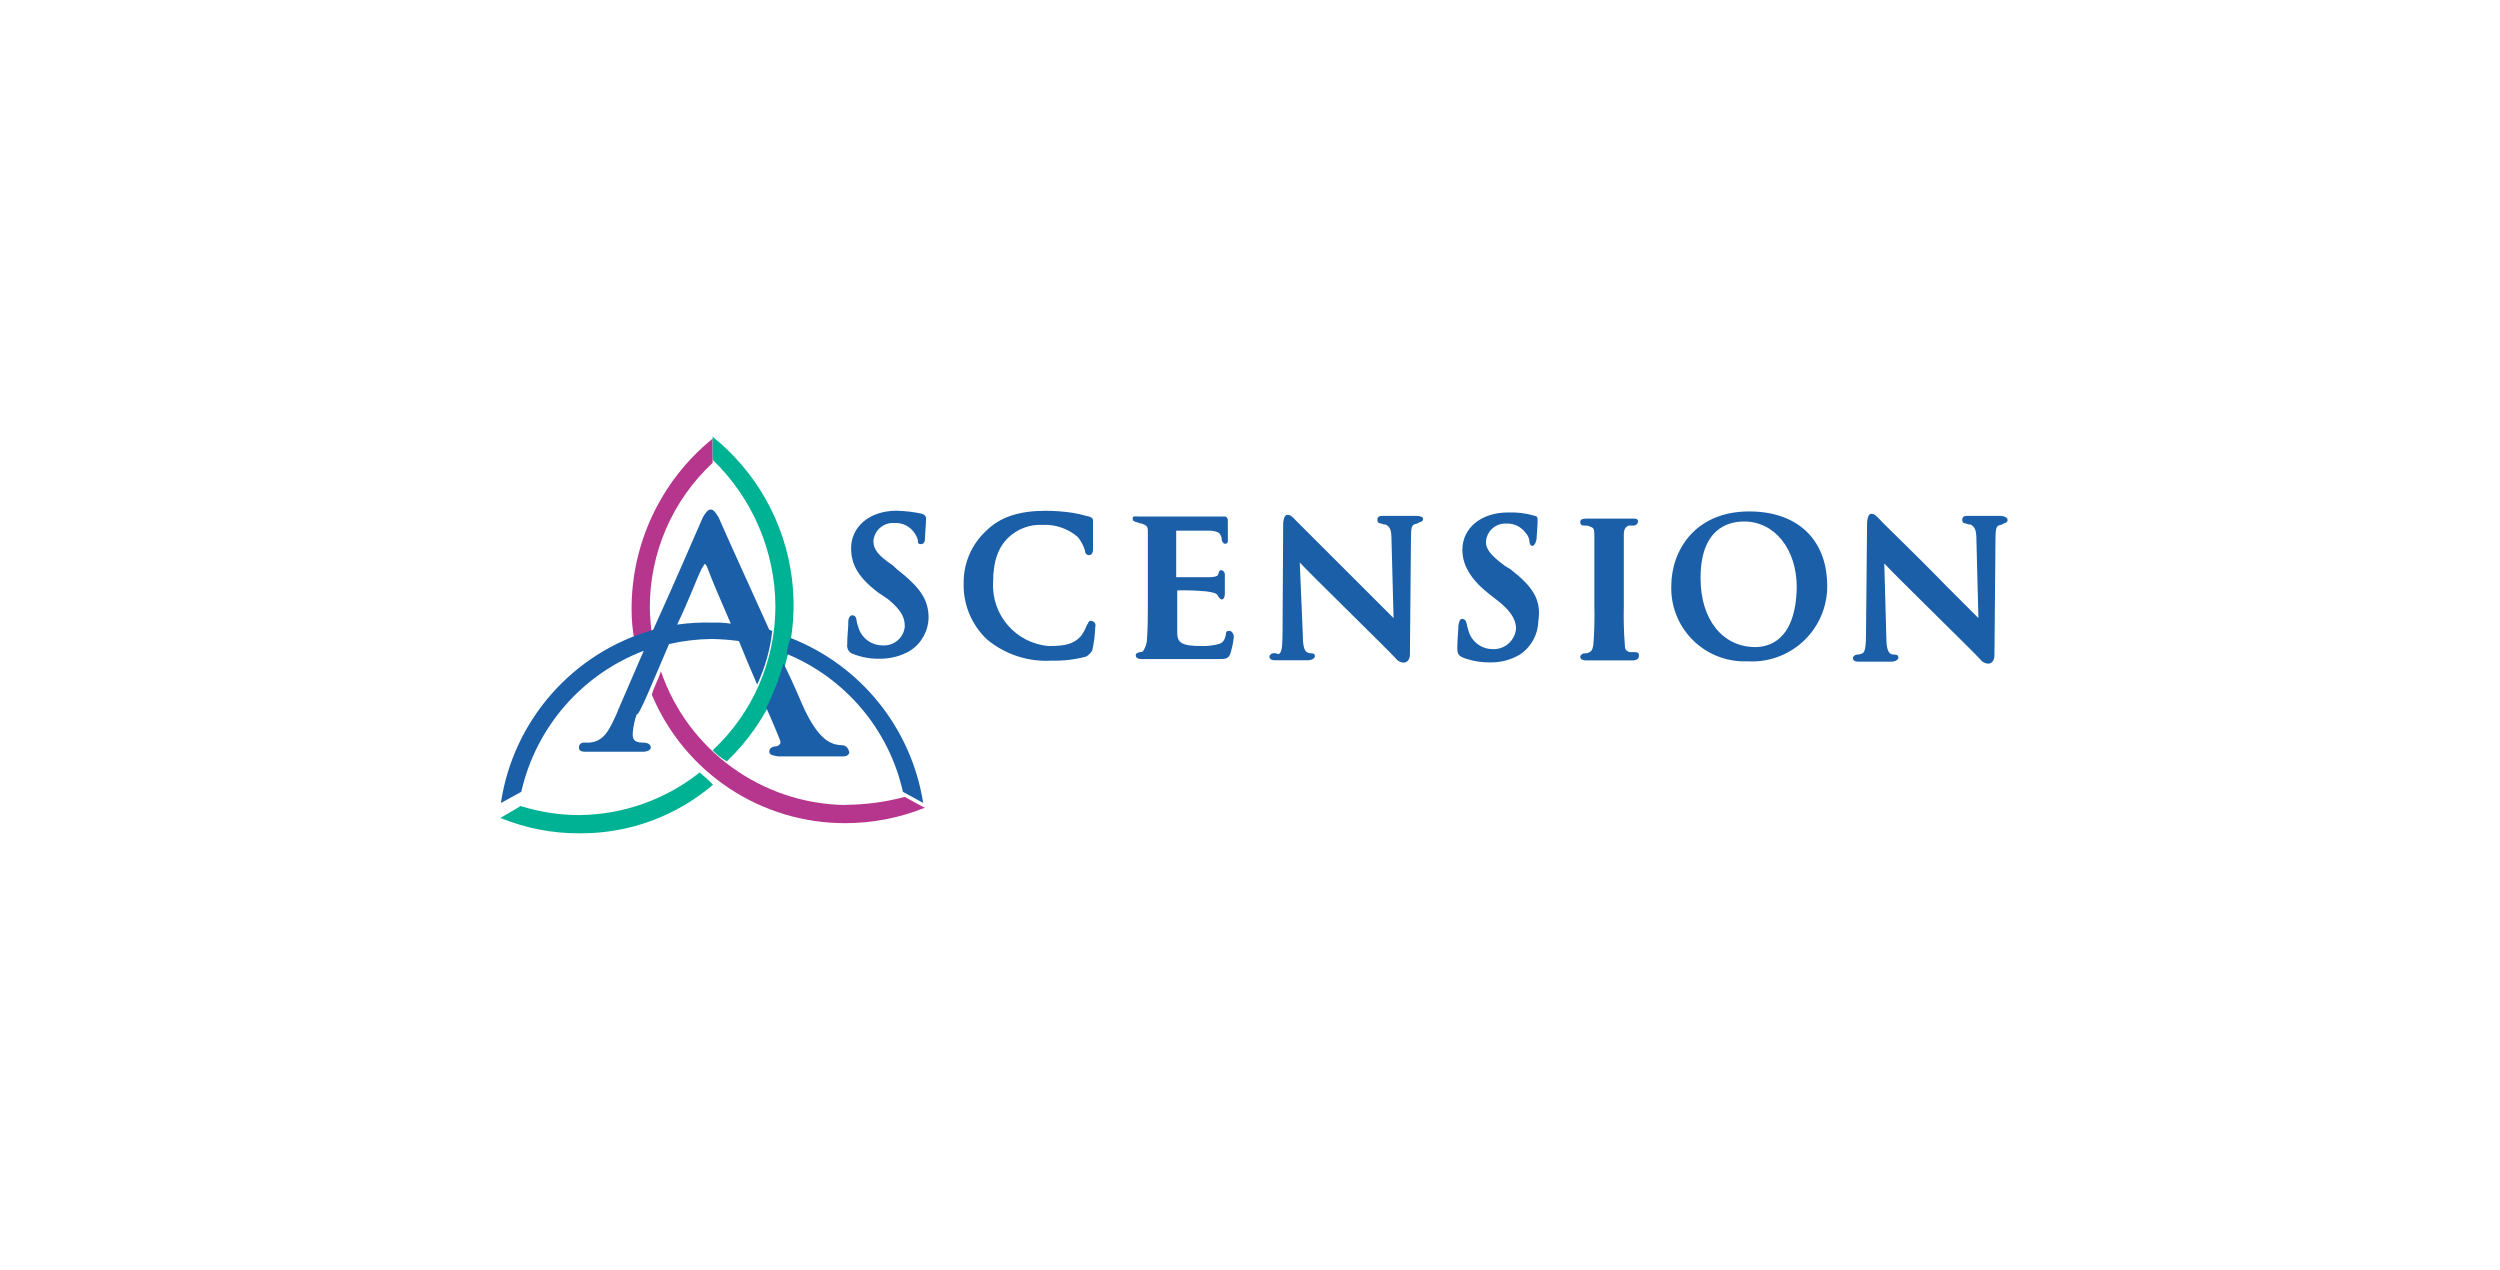 <?xml version="1.0" encoding="UTF-8"?>
<svg width="315px" height="160px" viewBox="0 0 315 160" version="1.1" xmlns="http://www.w3.org/2000/svg" xmlns:xlink="http://www.w3.org/1999/xlink">
    <!-- Generator: Sketch 59.1 (86144) - https://sketch.com -->
    <title>Artboard</title>
    <desc>Created with Sketch.</desc>
    <g id="Artboard" stroke="none" stroke-width="1" fill="none" fill-rule="evenodd">
        <g id="ascension" transform="translate(63, 55)" fill-rule="nonzero">
            <path d="M19.13,24.87 C18.992,23.812 18.908,22.747 18.88,21.68 C18.829,14.722 21.698,8.062 26.79,3.32 L26.79,0.26 L26.66,0.38 C20.247,5.643 16.545,13.514 16.58,21.81 C16.577,23.153 16.708,24.493 16.97,25.81 C17.667,25.456 18.389,25.156 19.13,24.91" id="Path" fill="#B6358D"></path>
            <path d="M25.13,42.35 C20.821,45.764 15.498,47.647 10,47.7 C7.49,47.697 4.995,47.312 2.6,46.56 L0,48.09 L0.13,48.09 C3.263,49.367 6.617,50.016 10,50 C16.167,50.052 22.146,47.88 26.84,43.88 C26.321,43.334 25.766,42.823 25.18,42.35" id="Path" fill="#00B294"></path>
            <path d="M43.5,46.43 C32.981,46.28 23.69,39.542 20.28,29.59 C19.9,30.74 19.39,31.59 19.13,32.53 C23.24,42.351 32.853,48.738 43.5,48.72 C46.904,48.719 50.278,48.071 53.44,46.81 L53.57,46.81 L51,45.41 C48.546,46.062 46.019,46.398 43.48,46.41" id="Path" fill="#B6358D"></path>
            <path d="M34.7,21.43 C34.691,28.303 31.826,34.863 26.79,39.54 C27.322,40.08 27.92,40.551 28.57,40.94 C33.791,35.96 36.819,29.108 36.986,21.894 C37.152,14.681 34.445,7.697 29.46,2.48 C28.664,1.64 27.812,0.855 26.91,0.13 L26.79,0 L26.79,2.93 C31.819,7.774 34.672,14.448 34.7,21.43" id="Path" fill="#00B294"></path>
            <path d="M50,16.71 C52.93,19.01 54,20.54 54,22.83 C53.966,24.524 53.088,26.088 51.66,27 C50.497,27.673 49.173,28.018 47.83,28 C46.652,28.024 45.481,27.806 44.39,27.36 C43.942,27.17 43.679,26.701 43.75,26.22 C43.75,25.07 43.88,24.17 43.88,23.66 L43.88,23.41 C43.88,22.64 44.26,22.52 44.39,22.52 C44.667,22.53 44.89,22.753 44.9,23.03 C44.94,23.373 45.024,23.709 45.15,24.03 C45.544,25.395 46.799,26.331 48.22,26.32 C49.616,26.409 50.838,25.39 51,24 L51,23.89 C51,23 50.75,21.98 48.83,20.45 L47.68,19.68 C45.13,17.77 44.24,16.11 44.24,14.07 C44.24,11.39 46.54,9.35 49.98,9.35 C51.053,9.377 52.121,9.504 53.17,9.73 C53.55,9.86 53.68,10.12 53.68,10.24 C53.68,10.63 53.68,10.75 53.55,12.67 C53.55,13.05 53.55,13.56 53.04,13.56 C52.53,13.56 52.66,13.18 52.66,13.05 C52.549,12.69 52.377,12.351 52.15,12.05 C51.59,11.282 50.679,10.849 49.73,10.9 C48.366,10.785 47.167,11.796 47.05,13.16 L47.05,13.16 C47.05,14.16 47.56,14.94 49.47,16.22 L50,16.71 Z M127.3,16.71 L126.66,16.33 C124.74,14.92 124.23,14.16 124.23,13.27 C124.305,11.93 125.449,10.902 126.79,10.97 C127.739,10.919 128.65,11.352 129.21,12.12 C129.511,12.431 129.692,12.838 129.72,13.27 C129.72,13.52 129.85,13.78 130.1,13.78 C130.35,13.78 130.61,13.14 130.61,12.88 C130.74,10.97 130.74,10.88 130.74,10.46 C130.74,10.04 130.61,10.08 130.23,9.95 C129.18,9.655 128.09,9.527 127,9.57 C123.68,9.57 121.26,11.48 121.26,14.29 C121.26,16.29 122.41,18.11 124.7,19.9 L125.85,20.79 C127.77,22.32 128.02,23.47 128.02,24.23 C127.878,25.726 126.591,26.85 125.09,26.79 C123.67,26.795 122.42,25.856 122.03,24.49 C121.9,24.11 121.9,23.98 121.77,23.49 C121.747,23.219 121.531,23.003 121.26,22.98 C121.01,22.98 120.88,23.11 120.75,23.87 L120.75,24.13 C120.75,24.51 120.62,25.53 120.62,26.68 C120.62,27.32 120.75,27.57 121.26,27.83 C122.356,28.257 123.524,28.471 124.7,28.46 C126.046,28.499 127.375,28.152 128.53,27.46 C129.933,26.512 130.79,24.943 130.83,23.25 C131.25,20.54 130.1,18.88 127.3,16.71 Z M74.49,23.21 C74.11,23.21 74.11,23.6 73.98,23.72 L73.85,23.98 C73.69,24.391 73.475,24.778 73.21,25.13 C72.32,26.13 71.3,26.4 69.13,26.4 C65.022,26.055 61.927,22.517 62.13,18.4 C62.13,15.72 62.77,13.93 64.13,12.66 C65.275,11.612 66.789,11.061 68.34,11.13 C69.967,11.052 71.563,11.599 72.8,12.66 C73.2,13.151 73.503,13.715 73.69,14.32 C73.69,14.57 73.82,14.95 74.21,14.95 C74.6,14.95 74.72,14.57 74.72,14.19 L74.72,10.59 C74.72,10.33 74.59,10.2 74.21,10.08 L73.85,10 C73.304,9.843 72.75,9.716 72.19,9.62 C71.051,9.449 69.902,9.362 68.75,9.36 C65.43,9.36 63.01,10.13 61.23,11.91 C59.424,13.591 58.405,15.952 58.42,18.42 C58.331,21.109 59.397,23.708 61.35,25.56 C63.632,27.462 66.555,28.42 69.52,28.24 C70.98,28.281 72.439,28.109 73.85,27.73 C74.168,27.543 74.433,27.278 74.62,26.96 C74.844,25.988 74.971,24.997 75,24 C75.054,23.857 75.047,23.698 74.981,23.56 C74.915,23.422 74.795,23.317 74.65,23.27 L74.49,23.21 Z M91.84,24.49 C91.58,24.49 91.45,24.62 91.45,25 C91.33,25.64 91.07,26 90.56,26.15 C89.853,26.338 89.122,26.422 88.39,26.4 C85.97,26.4 85.33,26.02 85.33,24.74 L85.33,19.39 C86.565,19.358 87.8,19.402 89.03,19.52 C89.92,19.64 90.31,19.77 90.43,20.03 C90.55,20.29 90.82,20.54 90.94,20.54 C91.06,20.54 91.33,20.41 91.33,19.77 L91.33,17.35 C91.315,17.117 91.161,16.916 90.94,16.84 C90.85,16.829 90.759,16.854 90.687,16.911 C90.616,16.967 90.57,17.05 90.56,17.14 L90.56,17.22 C90.56,17.35 90.43,17.35 90.43,17.47 C90.43,17.59 89.92,17.73 89.43,17.73 L85.2,17.73 L85.2,11.86 L89.54,11.86 C90.69,11.99 90.69,12.25 90.82,12.5 C90.909,12.655 90.95,12.832 90.94,13.01 C90.96,13.241 91.112,13.44 91.33,13.52 C91.45,13.52 91.71,13.52 91.71,13.14 L91.71,10.59 C91.71,10.2 91.45,10.08 91.33,10.08 L80.48,10.08 C79.97,10.08 79.72,9.95 79.72,10.33 C79.72,10.71 79.97,10.71 80.36,10.84 C80.75,10.97 80.74,10.97 80.87,10.97 C81.51,11.22 81.63,11.35 81.63,11.97 L81.63,20.9 C81.63,22.52 81.63,24.13 81.51,25.75 C81.461,26.153 81.328,26.541 81.12,26.89 C81,27.15 80.87,27.15 80.74,27.15 C80.61,27.15 80.1,27.28 80.1,27.53 C80.1,27.78 80.23,28.04 80.87,28.04 L90.56,28.04 C91.45,28.04 91.84,28.04 92.09,27.15 C92.279,26.497 92.406,25.827 92.47,25.15 C92.35,24.74 92.22,24.49 91.84,24.49 L91.84,24.49 Z M115.31,10 L111.31,10 C110.93,10 110.55,10 110.55,10.51 C110.55,11.02 110.93,10.89 111.18,11.02 C111.43,11.15 111.57,11.02 111.69,11.15 C112.08,11.4 112.33,11.66 112.33,13.06 L112.59,22.88 L108.25,18.54 L100.34,10.64 L100.09,10.38 C99.7,10 99.58,9.87 99.19,9.87 C98.8,9.87 98.68,10.64 98.68,11.02 L98.6,24.74 C98.6,26.66 98.47,27.3 98.09,27.42 C97.7,27.3 97.7,27.3 97.58,27.3 C97.307,27.274 97.048,27.427 96.94,27.68 C96.94,28.19 97.45,28.19 97.7,28.19 L101.79,28.19 C102.3,28.19 102.68,27.93 102.68,27.68 C102.68,27.43 102.55,27.3 102.04,27.3 C101.903,27.298 101.77,27.252 101.66,27.17 C101.28,26.91 101.15,26.17 101.15,24.87 L100.77,15.87 C101.77,17.01 112.12,27.09 112.88,27.98 C113.117,28.295 113.486,28.483 113.88,28.49 C114.27,28.49 114.65,28.11 114.65,27.49 L114.78,12.83 C114.78,11.42 114.9,11.17 115.29,11.04 C115.68,10.91 115.54,11.04 115.67,10.91 C115.8,10.78 116.31,10.78 116.31,10.4 C116.31,10.02 115.69,10 115.31,10 Z M189,10 L185,10 C184.62,10 184.24,10 184.24,10.51 C184.24,11.02 184.62,10.89 184.88,11.02 C185.14,11.15 185.26,11.02 185.39,11.15 C185.77,11.4 186.03,11.66 186.03,13.06 L186.28,22.88 L182.07,18.67 C178.63,15.1 174.07,10.76 173.91,10.51 L173.65,10.25 C173.27,9.87 173.14,9.74 172.76,9.74 C172.38,9.74 172.25,10.51 172.25,10.89 L172.12,24.67 C172.12,26.58 171.99,27.22 171.61,27.35 C171.23,27.48 171.23,27.47 171.1,27.47 C170.825,27.448 170.567,27.606 170.46,27.86 C170.46,28.37 170.97,28.37 171.23,28.37 L175.31,28.37 C175.82,28.37 176.2,28.11 176.2,27.86 C176.2,27.61 176.08,27.47 175.57,27.47 C175.431,27.472 175.294,27.43 175.18,27.35 C174.8,27.09 174.67,26.35 174.67,25.05 L174.42,15.99 C175.42,17.14 185.77,27.22 186.54,28.11 C186.775,28.427 187.145,28.616 187.54,28.62 C187.92,28.62 188.3,28.24 188.3,27.62 L188.43,12.95 C188.43,11.55 188.56,11.29 188.94,11.17 C189.32,11.05 189.19,11.17 189.32,11.04 C189.45,10.91 189.96,10.91 189.96,10.53 C189.96,10.15 189.41,10 189,10 Z M143,27.17 L142.37,27.17 C141.86,27.04 141.73,26.79 141.73,26.28 C141.601,24.617 141.558,22.948 141.6,21.28 L141.6,12.37 C141.6,11.61 141.86,11.37 142.24,11.22 L142.75,11.22 C142.901,11.24 143.054,11.198 143.175,11.104 C143.295,11.01 143.373,10.872 143.39,10.72 L143.39,10.72 C143.39,10.34 143.13,10.34 142.62,10.34 L137,10.34 C136.74,10.34 136.11,10.34 136.11,10.72 C136.11,11.1 136.23,11.23 136.74,11.23 C136.961,11.212 137.183,11.257 137.38,11.36 C137.76,11.49 137.89,11.62 137.89,12.36 L137.89,21.3 C137.932,22.968 137.889,24.637 137.76,26.3 C137.64,26.93 137.51,27.06 137.25,27.19 C137.099,27.288 136.92,27.333 136.74,27.32 C136.469,27.292 136.211,27.447 136.11,27.7 C136.11,27.95 136.23,28.21 136.87,28.21 L142.74,28.21 C143.38,28.21 143.5,27.83 143.5,27.7 C143.5,27.57 143.62,27.17 143,27.17 Z M157.4,9.44 C150.64,9.44 147.58,14.29 147.58,18.88 C147.518,21.327 148.432,23.699 150.121,25.471 C151.809,27.244 154.133,28.272 156.58,28.33 L157.28,28.33 C159.792,28.458 162.252,27.581 164.117,25.892 C165.982,24.204 167.098,21.843 167.22,19.33 C167.235,19.05 167.235,18.77 167.22,18.49 C167.09,12.88 163.39,9.44 157.4,9.44 Z M158.16,26.53 C154.08,26.53 151.27,23.09 151.27,17.86 C151.27,11.61 154.72,10.71 156.76,10.71 C160.59,10.71 163.39,14.16 163.39,19.01 C163.26,25.89 159.69,26.53 158.16,26.53 Z M21.3,26.15 C23.059,25.748 24.856,25.533 26.66,25.51 C27.811,25.532 28.959,25.618 30.1,25.77 C30.87,27.68 31.63,29.46 32.4,31.25 C33.402,29.116 34.048,26.833 34.31,24.49 C34.18,24.49 34.06,24.36 33.93,24.36 C31.51,19 28.83,13.14 27.55,10.2 C27.17,9.57 26.91,9.2 26.55,9.2 C26.19,9.2 25.91,9.59 25.55,10.2 C24.55,12.5 21.85,18.75 19.3,24.36 C9.218,27.218 1.728,35.693 0.13,46.05 L0.13,46.17 L2.68,44.77 C4.526,36.638 10.317,29.969 18.11,27 C16.2,31.46 14.67,34.91 14.67,35 C13.78,36.91 13.14,38.44 11.23,38.57 L10.46,38.57 C10.146,38.612 9.92,38.894 9.95,39.21 C9.95,39.46 10.08,39.72 10.72,39.72 L18,39.72 C18.63,39.72 19,39.46 19,39.21 C19,38.96 18.87,38.57 18,38.57 C16.72,38.57 16.72,37.93 16.72,37.42 C16.779,36.594 16.95,35.78 17.23,35 C17.48,35.33 19.26,30.87 21.3,26.15 Z M25.38,16.71 C25.52,16.5 25.65,16.29 25.77,16.07 C25.89,16.07 26.02,16.2 26.15,16.58 C26.66,17.98 27.81,20.66 29.08,23.58 C28.322,23.467 27.556,23.423 26.79,23.45 C25.296,23.403 23.8,23.487 22.32,23.7 C23.73,20.79 24.75,18 25.38,16.71 L25.38,16.71 Z M53.32,46.17 C51.837,36.764 45.477,28.851 36.61,25.38 C36.384,26.031 36.213,26.7 36.1,27.38 C43.532,30.44 49.006,36.929 50.77,44.77 L53.32,46.17 Z M43.11,38.9 C42.81,38.89 42.512,38.85 42.22,38.78 C41.33,38.52 40.05,37.88 38.39,34.44 C38.01,33.67 37.12,31.38 35.72,28.57 C35.185,30.507 34.458,32.387 33.55,34.18 C34.7,36.73 35.33,38.39 35.33,38.39 L35.33,38.65 C35.233,38.853 35.042,38.996 34.82,39.03 C34.57,39.03 33.93,39.16 33.93,39.67 C33.93,40.18 34.44,40.18 35.08,40.31 L43.24,40.31 C43.88,40.31 44.01,39.92 44.01,39.8 C43.88,39.16 43.5,38.9 43.11,38.9 Z" id="Shape" fill="#1A5FA8"></path>
        </g>
    </g>
</svg>